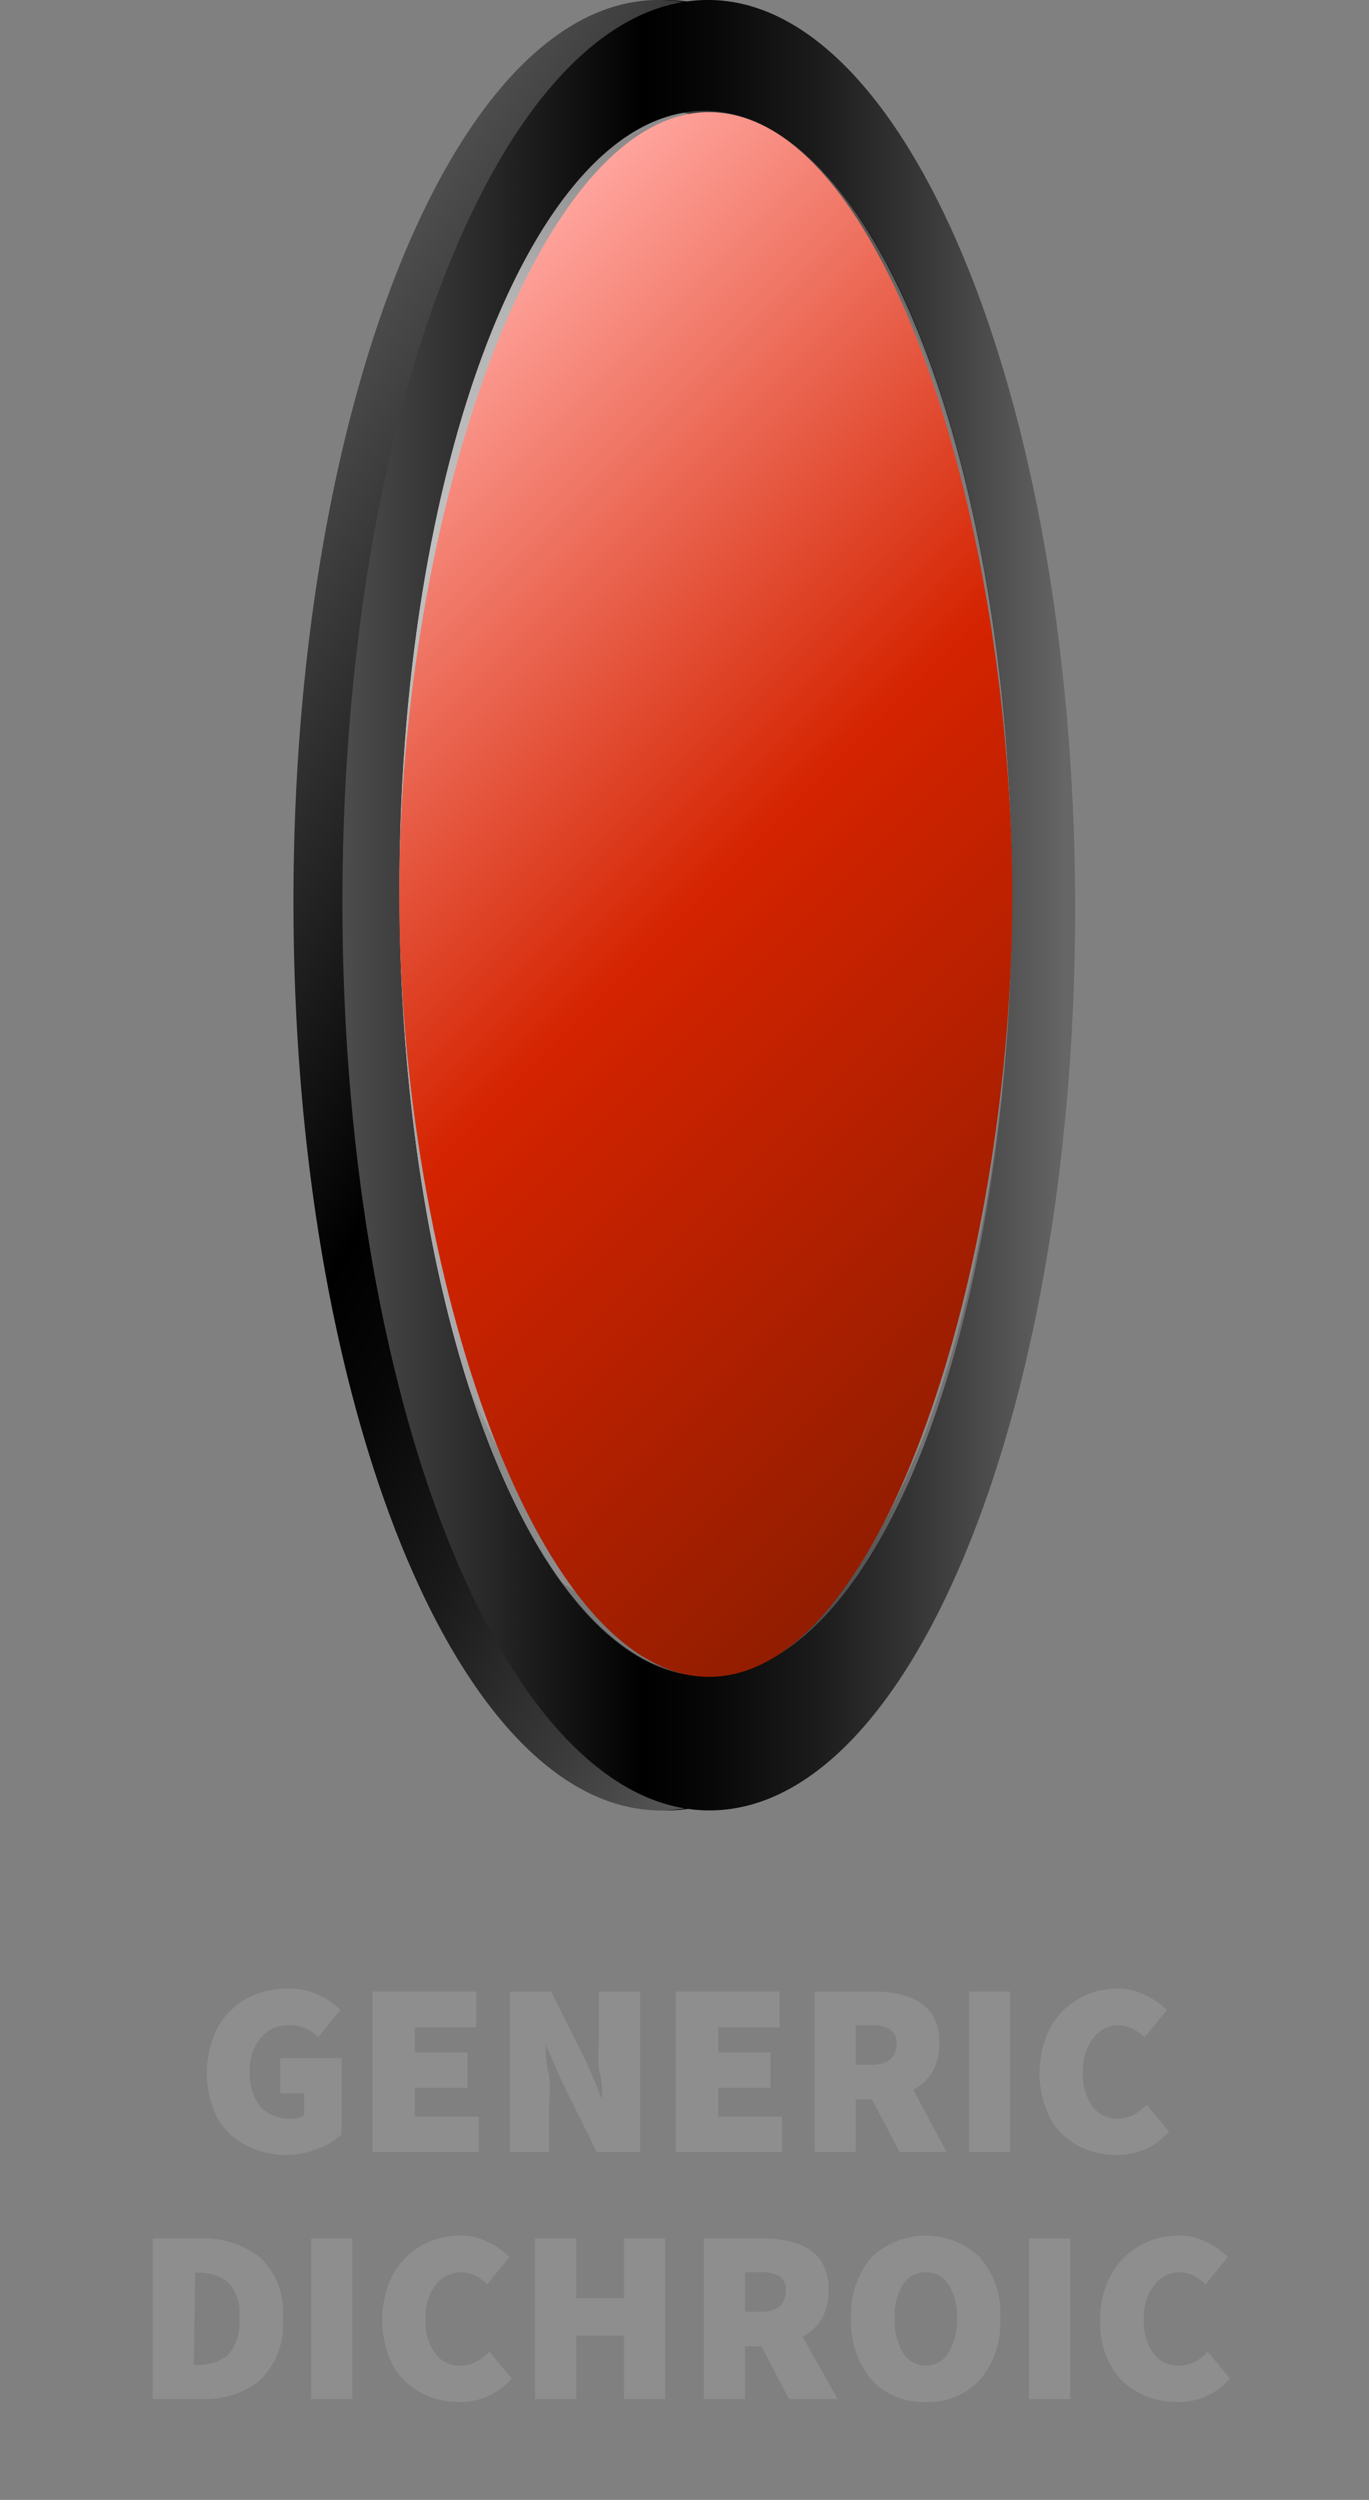 <svg xmlns="http://www.w3.org/2000/svg" xmlns:xlink="http://www.w3.org/1999/xlink" viewBox="0 0 33.26 60.73"><rect x="0" y="0" width="33.26" height="60.73" fill="#808080" stroke="none"/><defs><style>.cls-1{isolation:isolate;}.cls-2{fill:#8e8e8e;}.cls-3{opacity:0.65;}.cls-4{opacity:0.61;fill:url(#linear-gradient);}.cls-5{opacity:0.51;fill:url(#linear-gradient-2);}.cls-6{fill:url(#linear-gradient-3);}.cls-7{stroke-miterlimit:10;stroke-width:0.38px;opacity:0.25;fill:url(#linear-gradient-4);stroke:url(#linear-gradient-5);}.cls-8{fill:url(#linear-gradient-6);}.cls-9{fill:url(#linear-gradient-7);}.cls-10{mix-blend-mode:soft-light;fill:url(#linear-gradient-8);}</style><linearGradient id="linear-gradient" x1="26.23" y1="26.16" x2="5.81" y2="14.37" gradientUnits="userSpaceOnUse"><stop offset="0.02" stop-color="#666"/><stop offset="0.02" stop-color="#6e6e6e"/><stop offset="0.05" stop-color="#999899"/><stop offset="0.07" stop-color="#b8b7b8"/><stop offset="0.09" stop-color="#cbcacb"/><stop offset="0.11" stop-color="#d2d1d2"/><stop offset="0.18" stop-color="#c5c4c5"/><stop offset="0.29" stop-color="#979696"/><stop offset="0.33" stop-color="#919090"/><stop offset="0.5" stop-color="#f2f2f2"/><stop offset="0.78" stop-color="#c9c8c8"/><stop offset="0.85" stop-color="#fff"/><stop offset="1" stop-color="#4d4d4d"/></linearGradient><linearGradient id="linear-gradient-2" x1="17.09" y1="39.28" x2="17.09" y2="1.25" gradientUnits="userSpaceOnUse"><stop offset="0.02" stop-color="#666"/><stop offset="0.02" stop-color="#6e6e6e"/><stop offset="0.05" stop-color="#999899"/><stop offset="0.07" stop-color="#b8b7b8"/><stop offset="0.09" stop-color="#cbcacb"/><stop offset="0.11" stop-color="#d2d1d2"/><stop offset="0.18" stop-color="#c5c4c5"/><stop offset="0.29" stop-color="#979696"/><stop offset="0.36" stop-color="#919090"/><stop offset="0.59" stop-color="#c9c8c8"/><stop offset="0.85" stop-color="#f2f2f2"/><stop offset="1" stop-color="#4d4d4d"/></linearGradient><linearGradient id="linear-gradient-3" x1="25.1" y1="21.99" x2="7.29" y2="21.99" gradientUnits="userSpaceOnUse"><stop offset="0.02" stop-color="#666"/><stop offset="0.02" stop-color="#646464"/><stop offset="0.2" stop-color="#393939"/><stop offset="0.36" stop-color="#1a1a1a"/><stop offset="0.5" stop-color="#070707"/><stop offset="0.59"/><stop offset="1" stop-color="#4d4d4d"/></linearGradient><linearGradient id="linear-gradient-4" x1="8.43" y1="36.37" x2="25.35" y2="7.06" gradientUnits="userSpaceOnUse"><stop offset="0.02" stop-color="#666"/><stop offset="0.06" stop-color="#8c8c8c"/><stop offset="0.11" stop-color="#abaaab"/><stop offset="0.15" stop-color="#bebdbe"/><stop offset="0.18" stop-color="#c5c4c5"/><stop offset="0.5" stop-color="#f2f2f2"/><stop offset="0.78" stop-color="#c9c8c8"/><stop offset="1" stop-color="#4d4d4d"/></linearGradient><linearGradient id="linear-gradient-5" x1="9" y1="21.71" x2="24.78" y2="21.71" gradientUnits="userSpaceOnUse"><stop offset="0" stop-color="#a6a5a5"/><stop offset="0.11" stop-color="#d2d1d2"/><stop offset="0.18" stop-color="#c5c4c5"/><stop offset="0.29" stop-color="#979696"/><stop offset="0.33" stop-color="#919090"/><stop offset="0.78" stop-color="#c9c8c8"/><stop offset="0.85" stop-color="#fff"/><stop offset="1" stop-color="#797979"/></linearGradient><linearGradient id="linear-gradient-6" x1="27.69" y1="28.74" x2="4.39" y2="15.29" xlink:href="#linear-gradient-3"/><linearGradient id="linear-gradient-7" x1="26.13" y1="21.99" x2="8.32" y2="21.99" xlink:href="#linear-gradient-3"/><linearGradient id="linear-gradient-8" x1="27.38" y1="31.87" x2="7.07" y2="11.56" gradientUnits="userSpaceOnUse"><stop offset="0" stop-color="#921d00"/><stop offset="0.5" stop-color="#d42300"/><stop offset="1" stop-color="#ffa49d"/></linearGradient></defs><g class="cls-1"><g id="Layer_1" data-name="Layer 1"><path class="cls-2" d="M7,52.35a2.19,2.19,0,0,1-1-.22,1.73,1.73,0,0,1-.71-.66,2.46,2.46,0,0,1,0-2.22,1.83,1.83,0,0,1,.71-.7,2,2,0,0,1,1-.24,1.6,1.6,0,0,1,.75.16,1.71,1.71,0,0,1,.52.36l-.54.66a1,1,0,0,0-.3-.21A.9.9,0,0,0,7,49.2a.83.83,0,0,0-.66.3,1.2,1.2,0,0,0-.27.83,1.28,1.28,0,0,0,.25.84,1,1,0,0,0,.77.3.51.51,0,0,0,.3-.08v-.54H6.81V50H8.3v1.85a1.52,1.52,0,0,1-.56.34A1.9,1.9,0,0,1,7,52.35Z"/><path class="cls-2" d="M9.05,52.28v-3.9h2.52v.87H10.08v.61h1.28v.86H10.08v.7h1.55v.86Z"/><path class="cls-2" d="M12.39,52.28v-3.9h1l.87,1.74.37.88h0c0-.21,0-.45-.08-.72a7.09,7.09,0,0,1,0-.77V48.38h1v3.9H14.5l-.86-1.74-.38-.87h0c0,.22,0,.47.08.73a4.93,4.93,0,0,1,0,.76v1.12Z"/><path class="cls-2" d="M16.42,52.28v-3.9h2.52v.87H17.45v.61h1.27v.86H17.45v.7H19v.86Z"/><path class="cls-2" d="M20.79,52.28h-1v-3.9h1.47a2.45,2.45,0,0,1,.78.12,1.18,1.18,0,0,1,.57.38,1.25,1.25,0,0,1,.21.76,1.34,1.34,0,0,1-.17.7,1.26,1.26,0,0,1-.46.43L23,52.28H21.86L21.18,51h-.39Zm0-2.12h.37c.42,0,.62-.17.62-.52a.36.36,0,0,0-.16-.34.83.83,0,0,0-.46-.1h-.37Z"/><path class="cls-2" d="M23.54,52.28v-3.9h1v3.9Z"/><path class="cls-2" d="M27.12,52.35a2,2,0,0,1-.92-.22,1.66,1.66,0,0,1-.68-.66,2.46,2.46,0,0,1,0-2.22,1.81,1.81,0,0,1,.7-.7,1.83,1.83,0,0,1,.92-.24,1.43,1.43,0,0,1,.69.16,1.84,1.84,0,0,1,.52.36l-.54.66a1.37,1.37,0,0,0-.3-.21.78.78,0,0,0-.35-.08.75.75,0,0,0-.59.3,1.25,1.25,0,0,0-.26.83,1.33,1.33,0,0,0,.23.84.74.74,0,0,0,.61.3.92.92,0,0,0,.41-.1,1.76,1.76,0,0,0,.3-.24l.54.65A1.63,1.63,0,0,1,27.12,52.35Z"/><path class="cls-2" d="M3.71,58.28v-3.9H4.86a2.22,2.22,0,0,1,1.45.45,1.82,1.82,0,0,1,.56,1.49,1.88,1.88,0,0,1-.55,1.5,2.09,2.09,0,0,1-1.4.46Zm1-.83H4.8a1.16,1.16,0,0,0,.72-.22,1.14,1.14,0,0,0,.29-.91,1.08,1.08,0,0,0-.29-.9,1.22,1.22,0,0,0-.72-.21H4.74Z"/><path class="cls-2" d="M7.56,58.28v-3.9h1v3.9Z"/><path class="cls-2" d="M11.15,58.35a1.92,1.92,0,0,1-.92-.22,1.66,1.66,0,0,1-.68-.66,2.46,2.46,0,0,1,0-2.22,1.86,1.86,0,0,1,.69-.7,1.9,1.9,0,0,1,.93-.24,1.46,1.46,0,0,1,.69.16,1.84,1.84,0,0,1,.52.36l-.54.66a1.37,1.37,0,0,0-.3-.21.78.78,0,0,0-.35-.08.77.77,0,0,0-.6.3,1.25,1.25,0,0,0-.25.83,1.28,1.28,0,0,0,.23.84.73.73,0,0,0,.61.3.88.88,0,0,0,.4-.1,1.5,1.5,0,0,0,.31-.24l.54.65A1.63,1.63,0,0,1,11.15,58.35Z"/><path class="cls-2" d="M13,58.28v-3.9h1v1.45h1.16V54.38h1v3.9h-1V56.74H14v1.54Z"/><path class="cls-2" d="M18.1,58.28h-1v-3.9h1.47a2.45,2.45,0,0,1,.78.12,1.18,1.18,0,0,1,.57.38,1.25,1.25,0,0,1,.21.76,1.34,1.34,0,0,1-.17.7,1.26,1.26,0,0,1-.46.43l.85,1.51H19.17L18.5,57h-.4Zm0-2.12h.37c.42,0,.62-.17.62-.52a.37.37,0,0,0-.15-.34.89.89,0,0,0-.47-.1H18.1Z"/><path class="cls-2" d="M22.49,58.35a1.69,1.69,0,0,1-1.31-.53,2.17,2.17,0,0,1-.5-1.5,2.1,2.1,0,0,1,.5-1.49,1.91,1.91,0,0,1,2.62,0,2.05,2.05,0,0,1,.5,1.49,2.13,2.13,0,0,1-.5,1.5A1.69,1.69,0,0,1,22.49,58.35Zm0-.88a.64.64,0,0,0,.55-.31,1.49,1.49,0,0,0,.21-.84,1.41,1.41,0,0,0-.21-.83.64.64,0,0,0-.55-.29.65.65,0,0,0-.55.29,1.42,1.42,0,0,0-.2.83,1.49,1.49,0,0,0,.2.84A.65.65,0,0,0,22.49,57.47Z"/><path class="cls-2" d="M25,58.28v-3.9h1v3.9Z"/><path class="cls-2" d="M28.59,58.35a1.9,1.9,0,0,1-.92-.22,1.6,1.6,0,0,1-.68-.66,2.07,2.07,0,0,1-.26-1.11A2.28,2.28,0,0,1,27,55.25a1.81,1.81,0,0,1,.7-.7,1.86,1.86,0,0,1,.92-.24,1.47,1.47,0,0,1,.7.16,1.79,1.79,0,0,1,.51.36l-.54.66a1.12,1.12,0,0,0-.29-.21.83.83,0,0,0-.36-.08.76.76,0,0,0-.59.3,1.25,1.25,0,0,0-.26.83,1.33,1.33,0,0,0,.23.84.74.74,0,0,0,.61.3.92.92,0,0,0,.41-.1,1.22,1.22,0,0,0,.3-.24l.54.65A1.61,1.61,0,0,1,28.59,58.35Z"/><g class="cls-3"><ellipse class="cls-4" cx="16.02" cy="20.27" rx="8.04" ry="19.02"/><ellipse class="cls-5" cx="17.09" cy="20.27" rx="8.04" ry="19.02"/></g><path class="cls-6" d="M16.09,0c-4.92.11-8.86,10-8.8,22.19s4.1,21.9,9,21.79,8.86-10,8.8-22.18S21-.11,16.09,0Zm.12,40.72c-4.11.09-7.49-8.35-7.54-18.85S11.91,2.78,16,2.69,23.51,11,23.56,21.54,20.32,40.63,16.21,40.72Z"/><ellipse class="cls-7" cx="16.89" cy="21.71" rx="7.7" ry="19.02"/><path class="cls-8" d="M15.93,0c-4.92.1-8.86,10-8.8,22.18s4.09,21.9,9,21.8a4,4,0,0,0,1.13-.2c4.38-1.46,7.73-10.78,7.67-22C24.88,9.68,20.85-.08,15.93,0Zm1.31,40.7c-4.12.09-7.49-8.35-7.54-18.85S12.94,2.79,17.05,2.7s7.49,8.35,7.54,18.85S21.35,40.64,17.24,40.73Z"/><path class="cls-9" d="M17.12,0C12.2.11,8.26,10,8.32,22.19s4.09,21.9,9,21.79,8.86-10,8.8-22.18S22-.11,17.12,0Zm.11,40.72c-4.11.09-7.48-8.35-7.53-18.85S12.94,2.78,17.05,2.69,24.54,11,24.59,21.54,21.35,40.63,17.23,40.72Z"/><path class="cls-10" d="M24.59,22.26c-.1,8.49-3.06,18.21-7.19,18.47-4.29.28-7.7-9.81-7.7-19s3.41-19.28,7.7-19S24.7,13.32,24.59,22.26Z"/></g></g></svg>